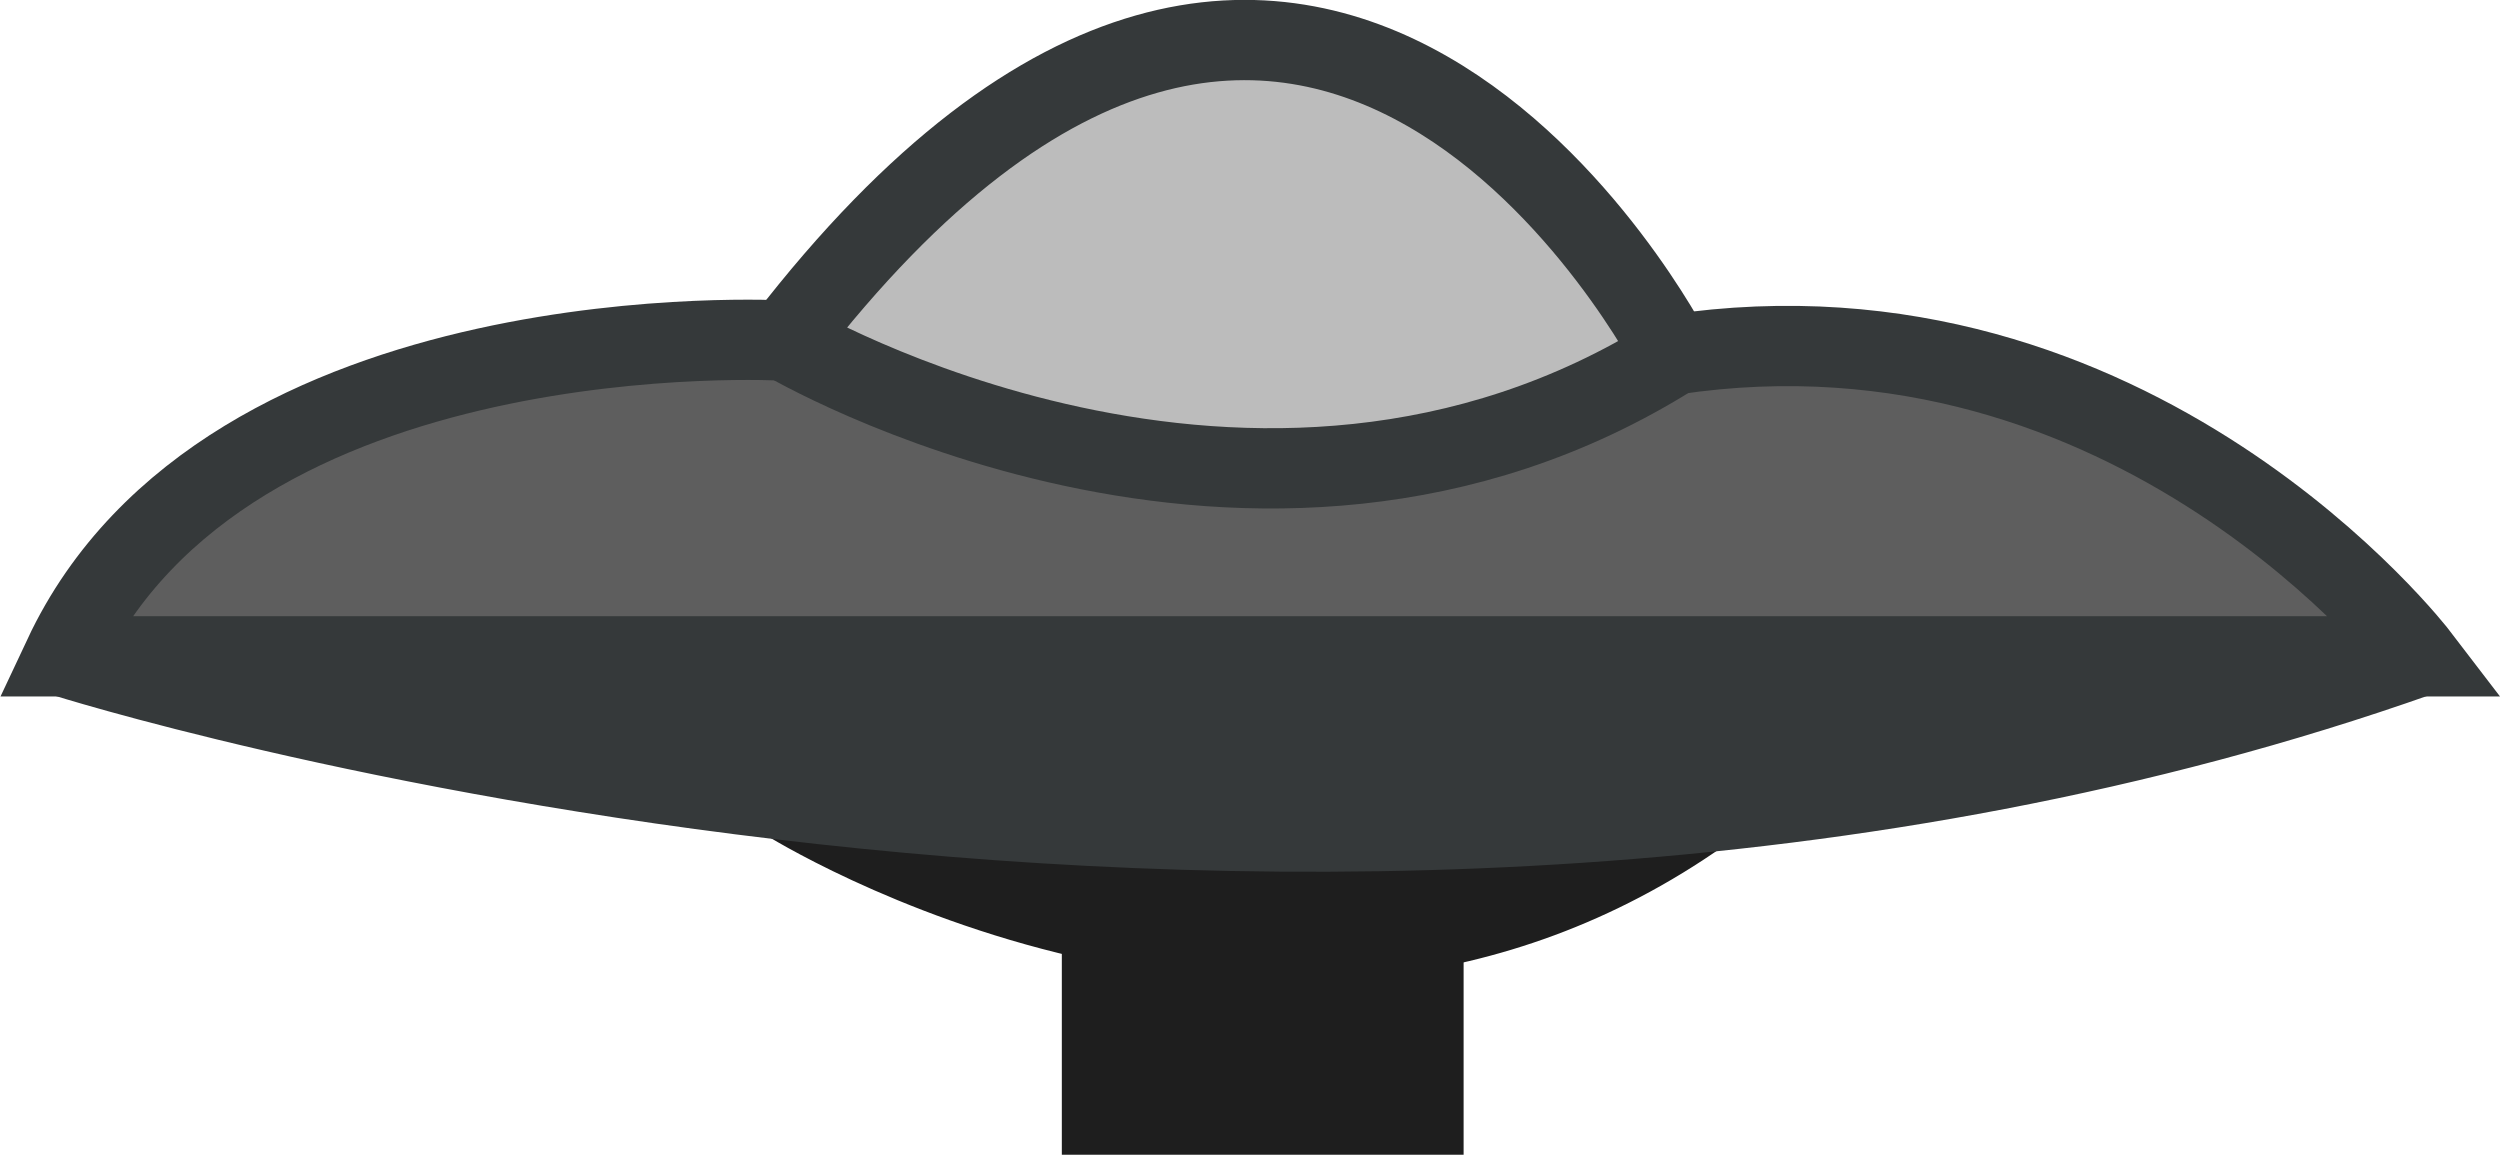 <svg id="Layer_1" data-name="Layer 1" xmlns="http://www.w3.org/2000/svg" viewBox="0 0 138.57 64.01">
<defs>
<style>.cls-1{fill:#1e1e1e;stroke:#1e1e1e;}.cls-1,.cls-2,.cls-3,.cls-4{stroke-miterlimit:10;stroke-width:4.45px;}.cls-2{fill:#35393a;}.cls-2,.cls-3,.cls-4{stroke:#35393a;}.cls-3{fill:#5e5e5e;}.cls-4{fill:#bcbcbc;}</style>
</defs>
<title>UFO</title>
<path class="cls-1" d="M46.74,76.68s27.3,17.22,50.78.7" transform="translate(-3.21 -32.34)"/><polyline class="cls-1" points="61.08 51.34 61.08 61.78 78.9 61.78 78.9 52.56"/><path class="cls-2" d="M6.72,68.72s68.69,21.86,130.56,0" transform="translate(-3.21 -32.34)"/><path class="cls-3" d="M46.74,51.22s-30.94-1.8-40,17.5H137.28S121.55,48.14,95.93,52" transform="translate(-3.21 -32.34)"/><path class="cls-4" d="M46.74,51.22s26,15.37,49.19.82C95.93,52,76,13.28,46.74,51.22Z" transform="translate(-3.21 -32.34)"/>
</svg>
